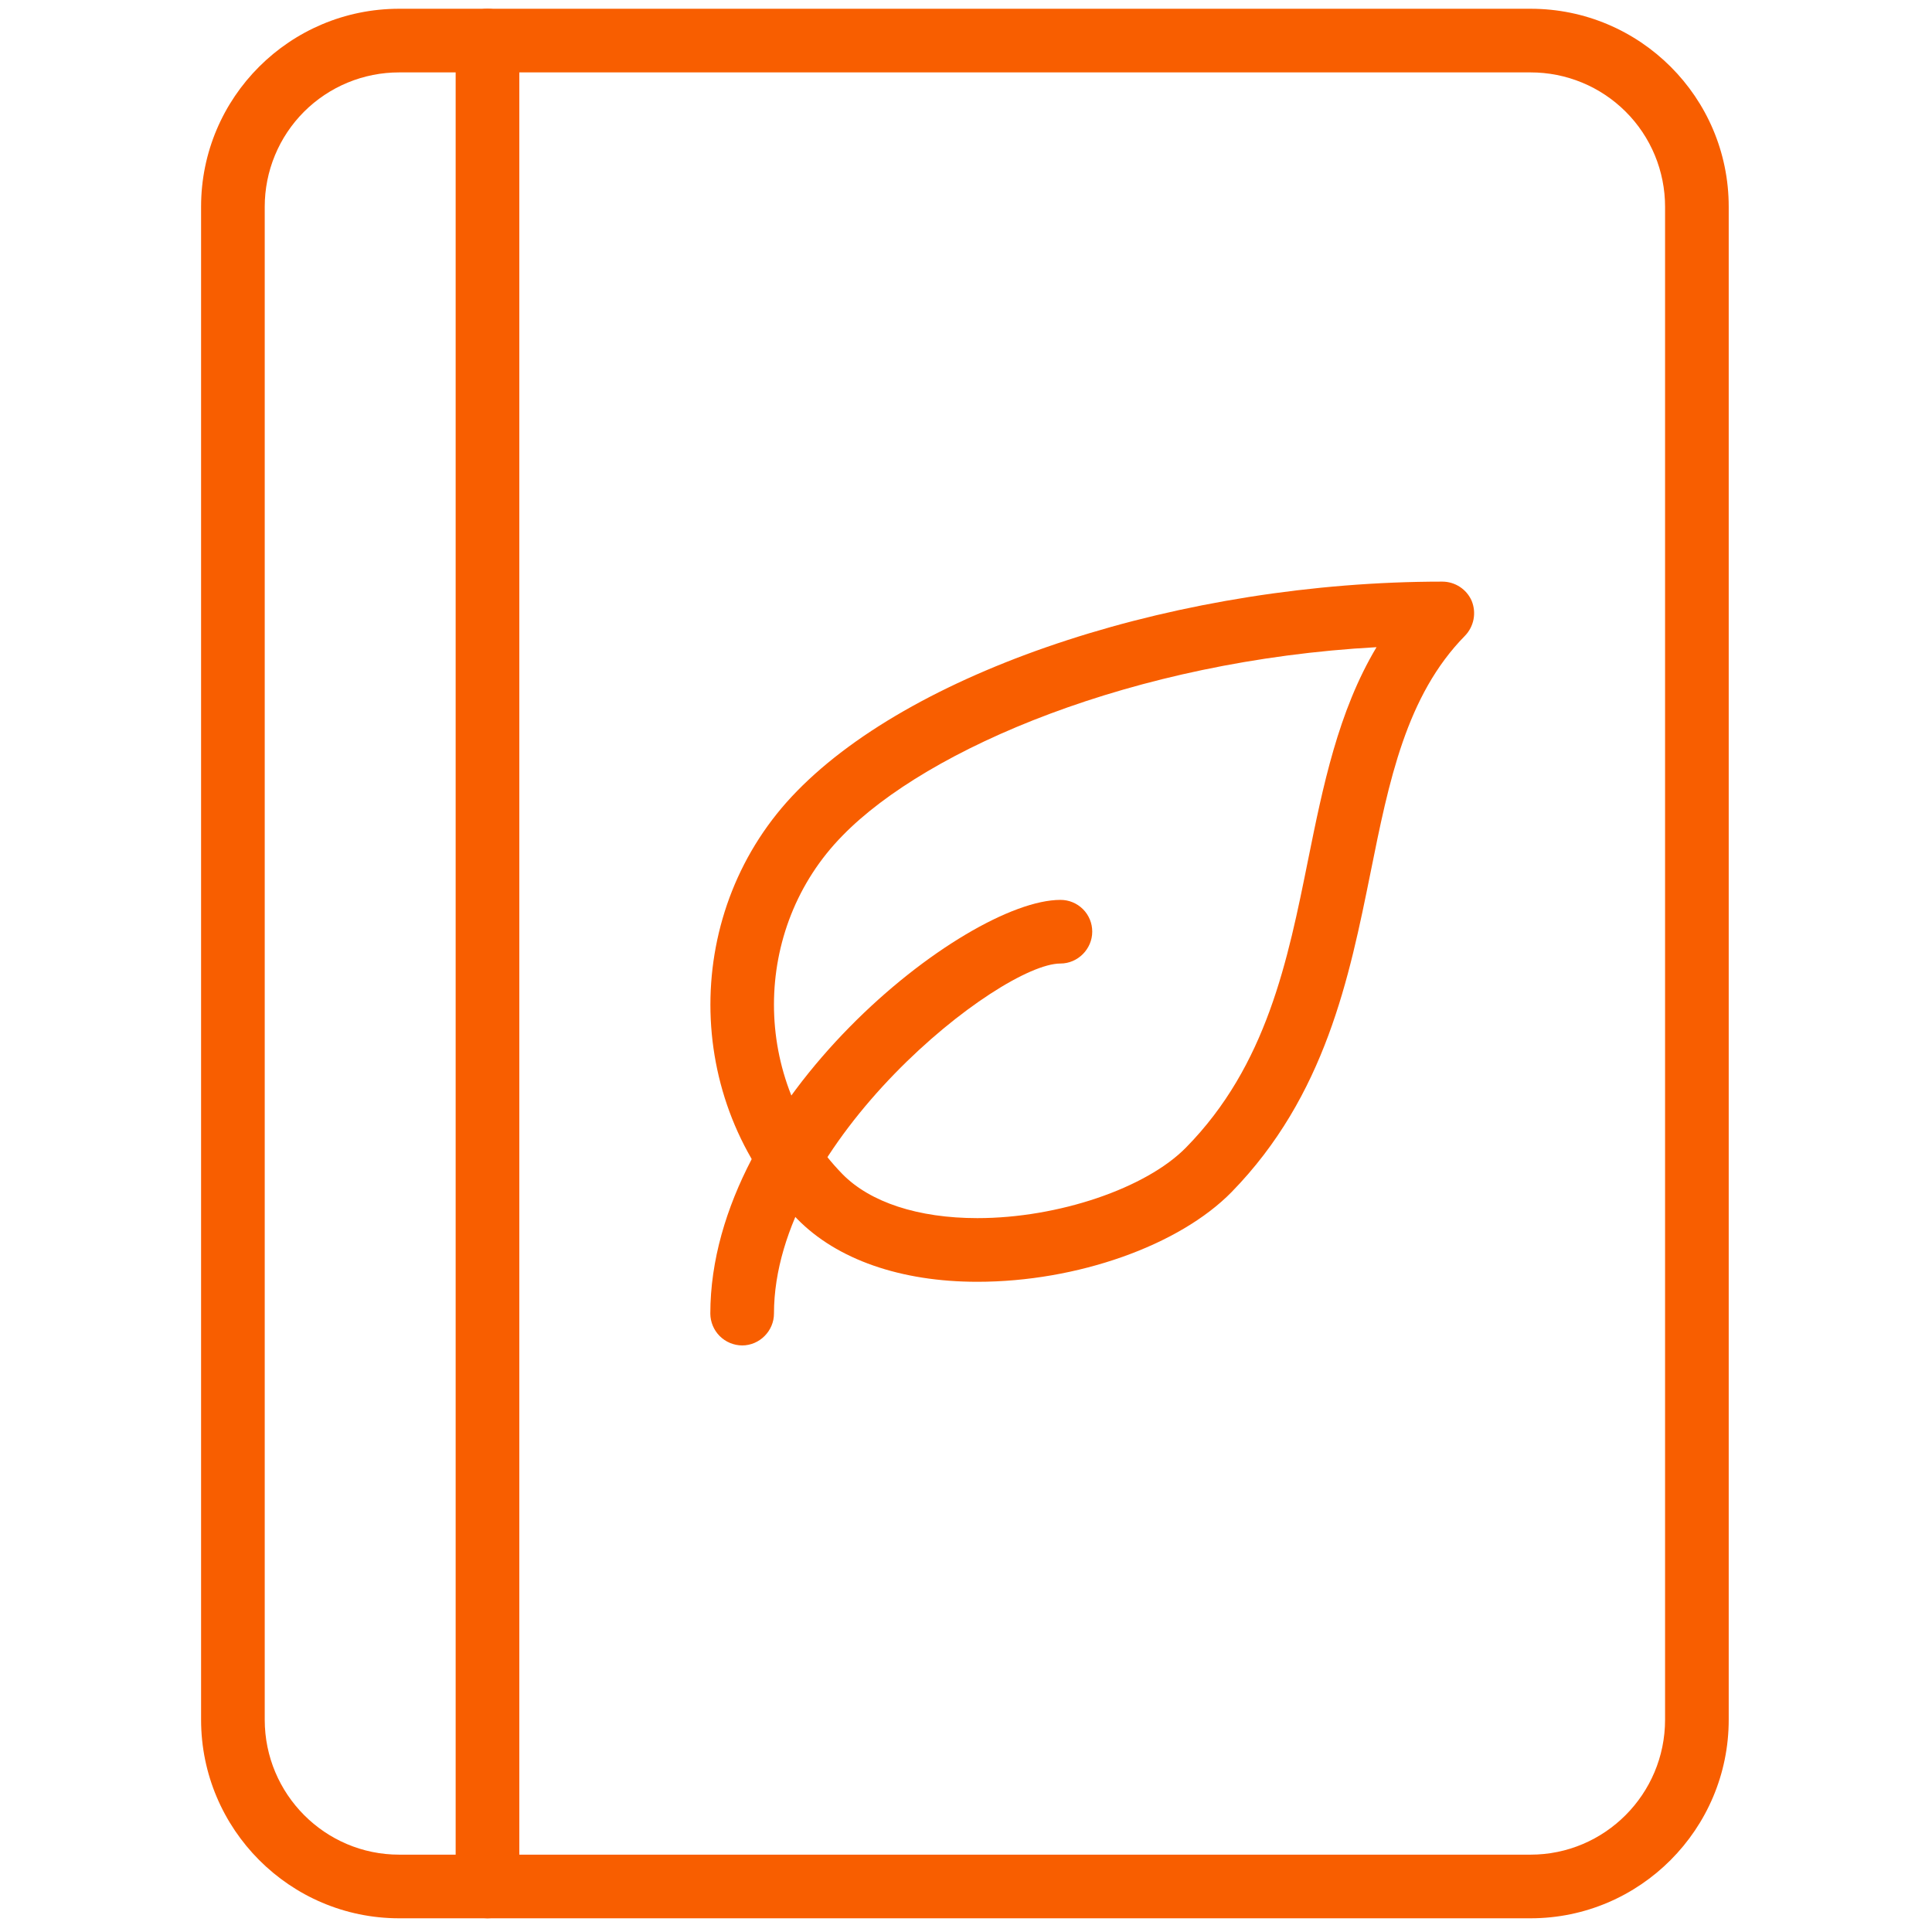 <svg width="86" height="86" viewBox="0 0 86 86" fill="none" xmlns="http://www.w3.org/2000/svg">
<g clip-path="url(#clip0_147_2133)">
<path fill-rule="evenodd" clip-rule="evenodd" d="M61.274 28.808C50.445 29.403 41.288 33.313 37.505 37.195C33.434 41.332 33.434 48.103 37.505 52.268C38.732 53.515 40.865 54.223 43.506 54.223C47.11 54.223 51.02 52.892 52.796 51.078C56.389 47.423 57.325 42.748 58.228 38.272C58.888 35.013 59.563 31.67 61.274 28.808ZM43.506 57.057C40.098 57.057 37.248 56.065 35.48 54.252C30.337 48.982 30.337 40.453 35.48 35.212C40.849 29.715 52.658 25.89 64.201 25.89C64.771 25.89 65.283 26.23 65.507 26.74C65.615 27 65.645 27.286 65.593 27.563C65.54 27.84 65.409 28.095 65.213 28.298C62.592 30.962 61.823 34.787 61.008 38.838C60.068 43.485 59.002 48.783 54.823 53.062C52.491 55.442 47.941 57.057 43.506 57.057Z" fill="#F85E00"/>
<path fill-rule="evenodd" clip-rule="evenodd" d="M33.035 59.89C32.66 59.887 32.301 59.737 32.036 59.472C31.771 59.207 31.622 58.848 31.619 58.473C31.619 49.01 42.958 40.057 47.202 40.057C47.388 40.056 47.573 40.092 47.745 40.163C47.917 40.234 48.074 40.338 48.206 40.47C48.338 40.601 48.442 40.758 48.513 40.93C48.584 41.102 48.62 41.287 48.619 41.473C48.619 42.238 47.984 42.89 47.202 42.89C44.505 42.89 34.452 50.795 34.452 58.473C34.452 59.238 33.817 59.89 33.035 59.89Z" fill="#F85E00"/>
<path fill-rule="evenodd" clip-rule="evenodd" d="M17.768 3.223C16.982 3.222 16.204 3.376 15.478 3.676C14.752 3.976 14.092 4.416 13.536 4.971C12.98 5.527 12.539 6.186 12.239 6.912C11.938 7.638 11.784 8.416 11.784 9.202V76.55C11.784 79.865 14.467 82.557 17.768 82.557H68.131C71.431 82.557 74.118 79.865 74.118 76.55V9.202C74.118 8.416 73.963 7.638 73.663 6.912C73.362 6.186 72.921 5.526 72.364 4.971C71.808 4.416 71.148 3.975 70.422 3.676C69.695 3.376 68.917 3.222 68.131 3.223H17.768ZM68.131 85.39H17.768C12.906 85.39 8.951 81.423 8.951 76.55V9.202C8.951 4.328 12.906 0.39 17.768 0.39H68.131C72.993 0.39 76.951 4.328 76.951 9.202V76.55C76.951 81.423 72.993 85.39 68.131 85.39Z" fill="#F85E00"/>
<path fill-rule="evenodd" clip-rule="evenodd" d="M21.7 85.39C21.325 85.388 20.966 85.237 20.701 84.972C20.436 84.707 20.286 84.348 20.283 83.973V1.807C20.283 1.013 20.915 0.39 21.7 0.39C21.887 0.389 22.071 0.425 22.244 0.496C22.416 0.567 22.573 0.671 22.704 0.803C22.836 0.935 22.94 1.091 23.011 1.264C23.082 1.436 23.118 1.621 23.117 1.807V83.973C23.117 84.738 22.482 85.39 21.7 85.39Z" fill="#F85E00"/>
</g>
<defs>
<clipPath id="clip0_147_2133">
<rect width="85" height="85" fill="white" transform="translate(0.451 0.39)"/>
</clipPath>
</defs>
</svg>
